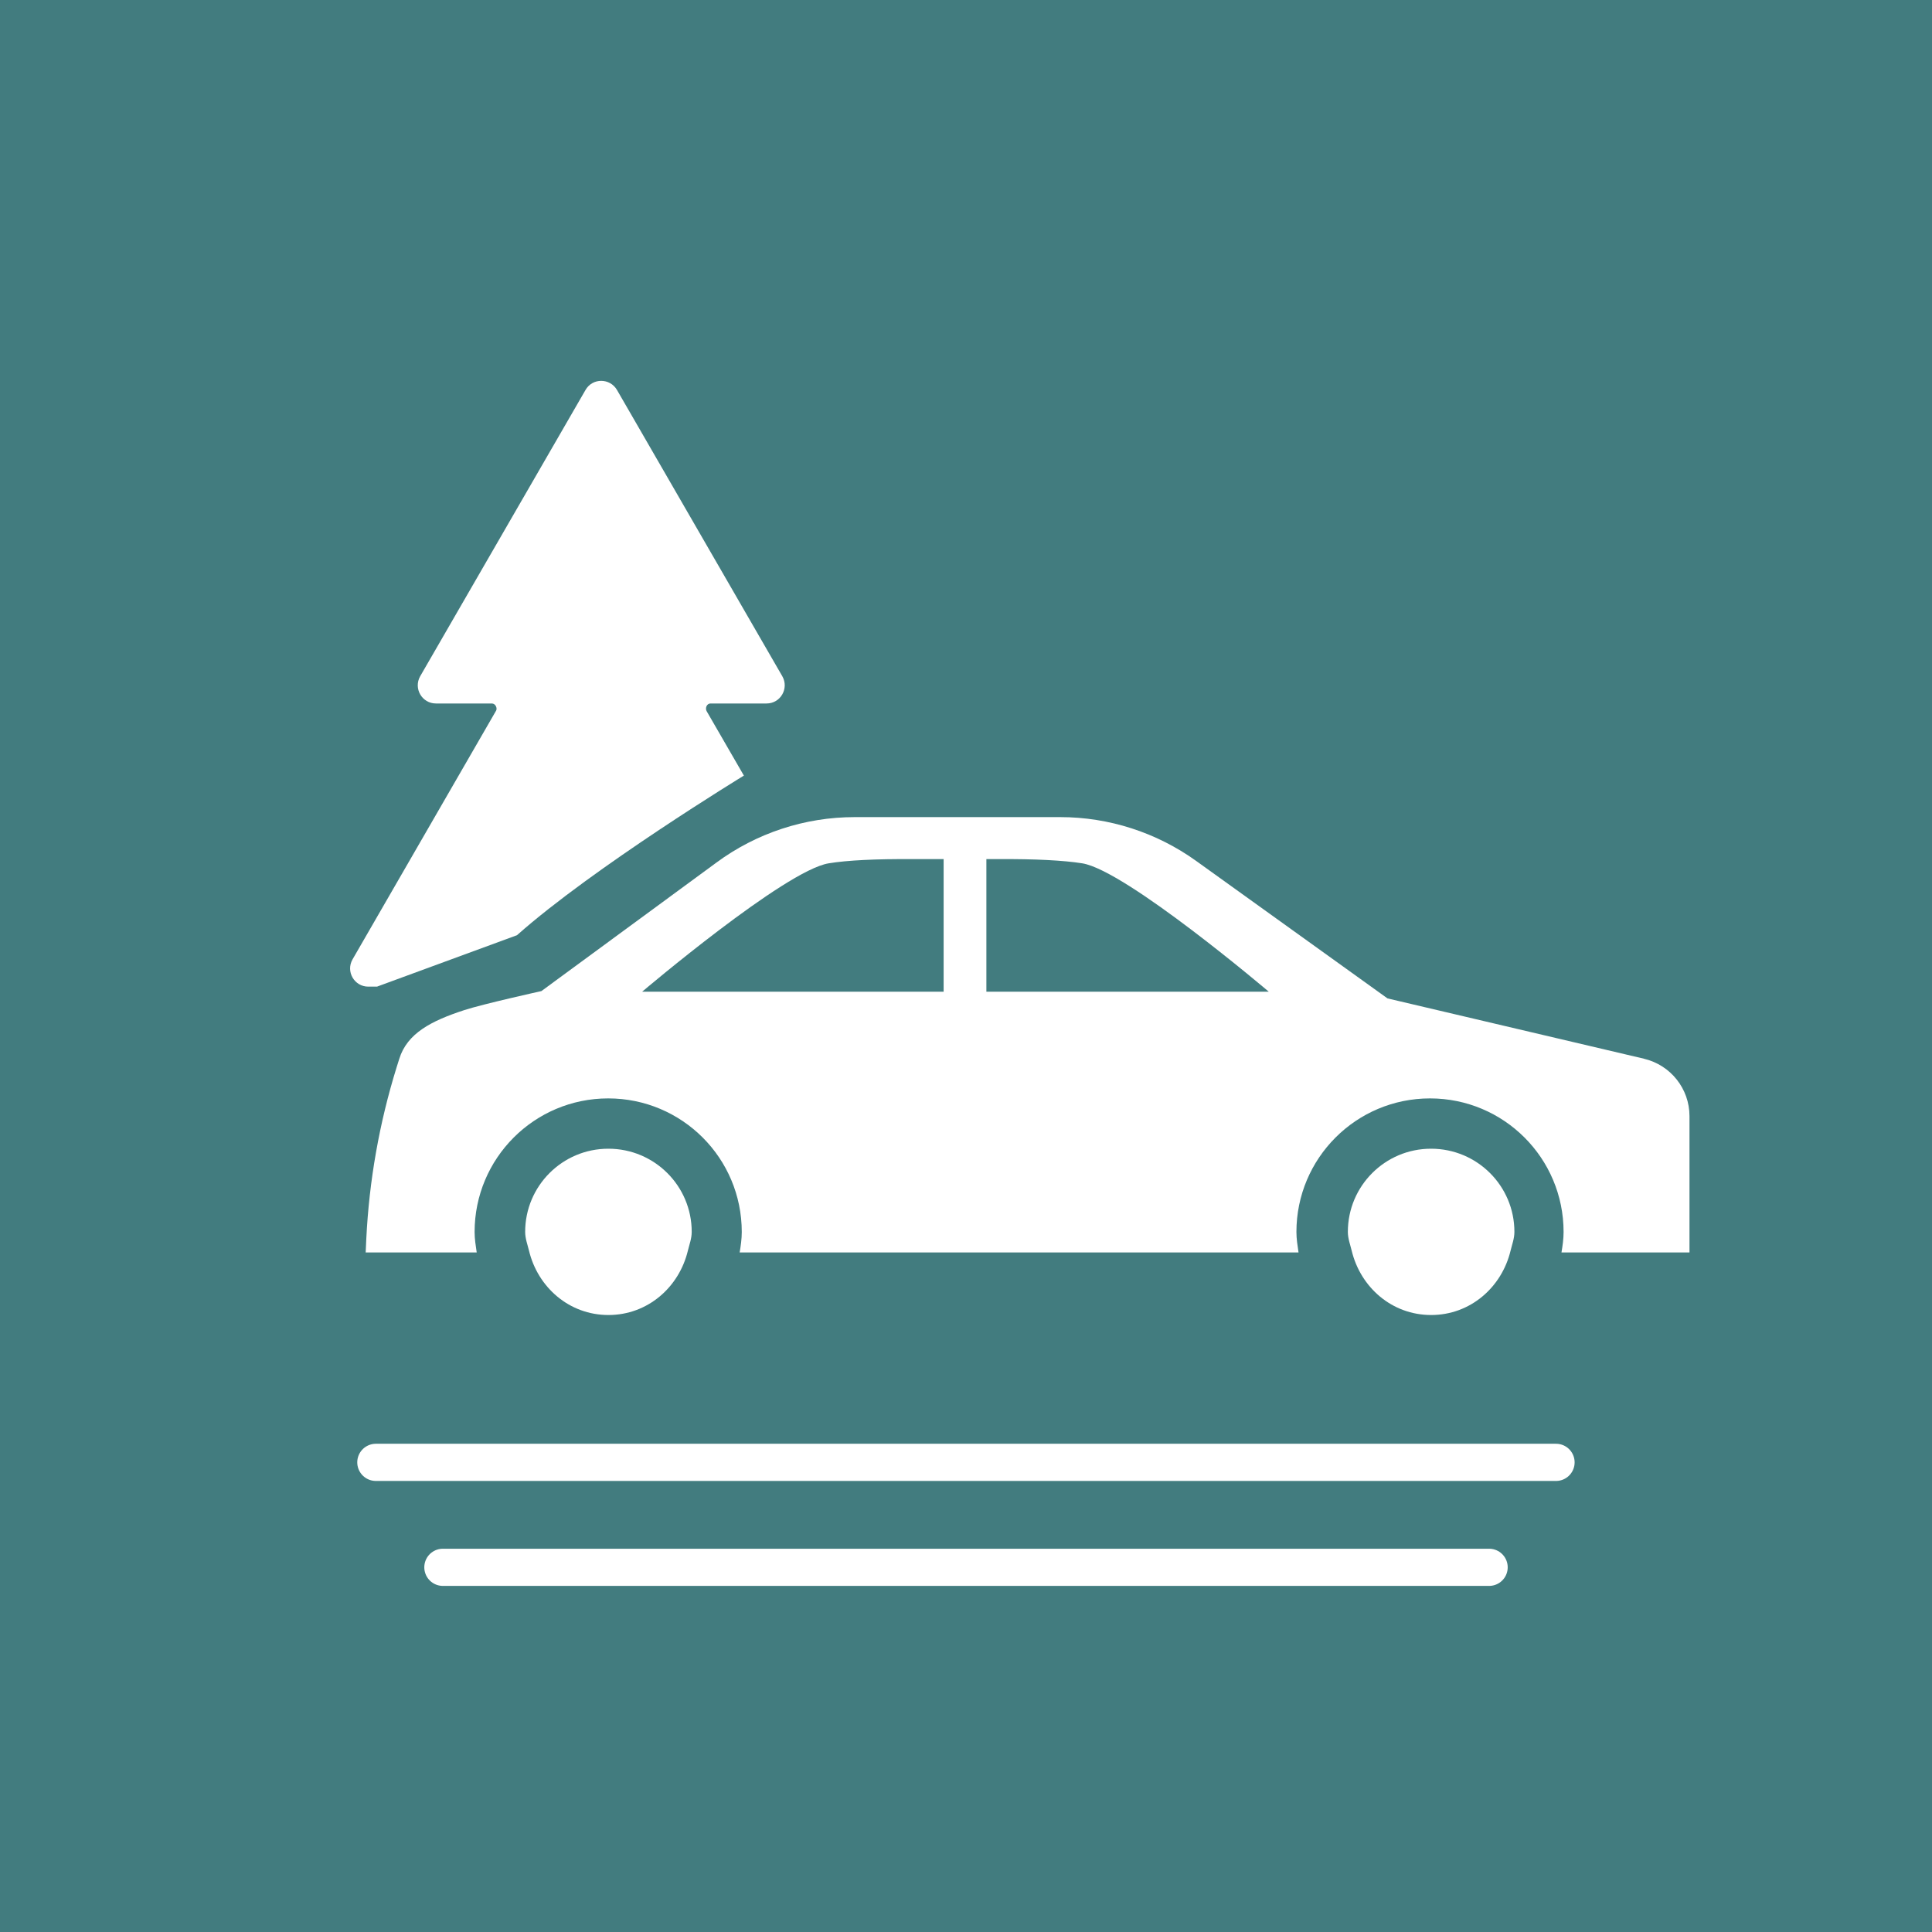 <?xml version="1.0" encoding="UTF-8"?>
<svg xmlns="http://www.w3.org/2000/svg" width="5.5mm" height="5.5mm" viewBox="0 0 15.591 15.591">
  <g id="a" data-name="Firkant">
    <rect x="0" y="0" width="15.591" height="15.591" fill="#427c7f"/>
  </g>
  <g id="c" data-name="ICONS">
    <line x1="12.557" y1="11.801" x2="3.033" y2="11.801" fill="none" stroke="#fff" stroke-linecap="round" stroke-linejoin="round" stroke-width=".3"/>
    <line x1="3.574" y1="12.648" x2="12.017" y2="12.648" fill="none" stroke="#fff" stroke-linecap="round" stroke-linejoin="round" stroke-width=".3"/>
    <g>
      <path d="m3.044,7.962h-.072c-.113,0-.183-.122-.127-.22,0,0,1.149-1.99,1.159-2.008.01-.018-.004-.057-.035-.057-.037,0-.451,0-.451,0-.113,0-.183-.122-.127-.22l1.334-2.31c.056-.098.197-.098.254,0l1.334,2.31c.056.098-.014.22-.127.22h-.45c-.037,0-.046.042-.033.063.005.008.108.186.3.519,0,0-1.217.742-1.831,1.288l-1.127.414Z" fill="#fff"/>
      <g>
        <path d="m13.268,8.544l-2.071-.487-1.545-1.11c-.319-.229-.703-.353-1.096-.353h-1.659c-.402,0-.794.129-1.117.368l-1.411,1.036s-.471.104-.624.154c-.263.086-.459.186-.523.393l-.022.07c-.139.448-.221.913-.244,1.382l-.005.11h.896c-.008-.054-.017-.109-.017-.165,0-.595.482-1.078,1.078-1.078s1.078.482,1.078,1.078c0,.057-.008.111-.017.165h4.51c-.008-.054-.017-.109-.017-.165,0-.595.482-1.078,1.078-1.078s1.078.482,1.078,1.078c0,.057-.008.111-.017.165h1.033v-1.1c0-.221-.152-.412-.367-.463Zm-5.653-.541h-2.433s1.153-.979,1.505-1.036c.151-.025.384-.036.674-.034h.254v1.07Zm.345,0v-1.07h.1c.29-.002.523.01.674.034.353.057,1.505,1.036,1.505,1.036h-2.279Z" fill="#fff"/>
        <path d="m4.909,9.27c-.371,0-.671.301-.671.671,0,.054.019.102.031.152.071.295.324.519.641.519s.57-.224.641-.519c.012-.05.031-.098.031-.152,0-.371-.301-.671-.672-.671Z" fill="#fff"/>
        <path d="m11.548,9.27c-.371,0-.671.301-.671.671,0,.054.019.102.031.152.071.295.324.519.641.519s.57-.224.641-.519c.012-.05.031-.098.031-.152,0-.371-.301-.671-.672-.671Z" fill="#fff"/>
      </g>
    </g>
  </g>
</svg>